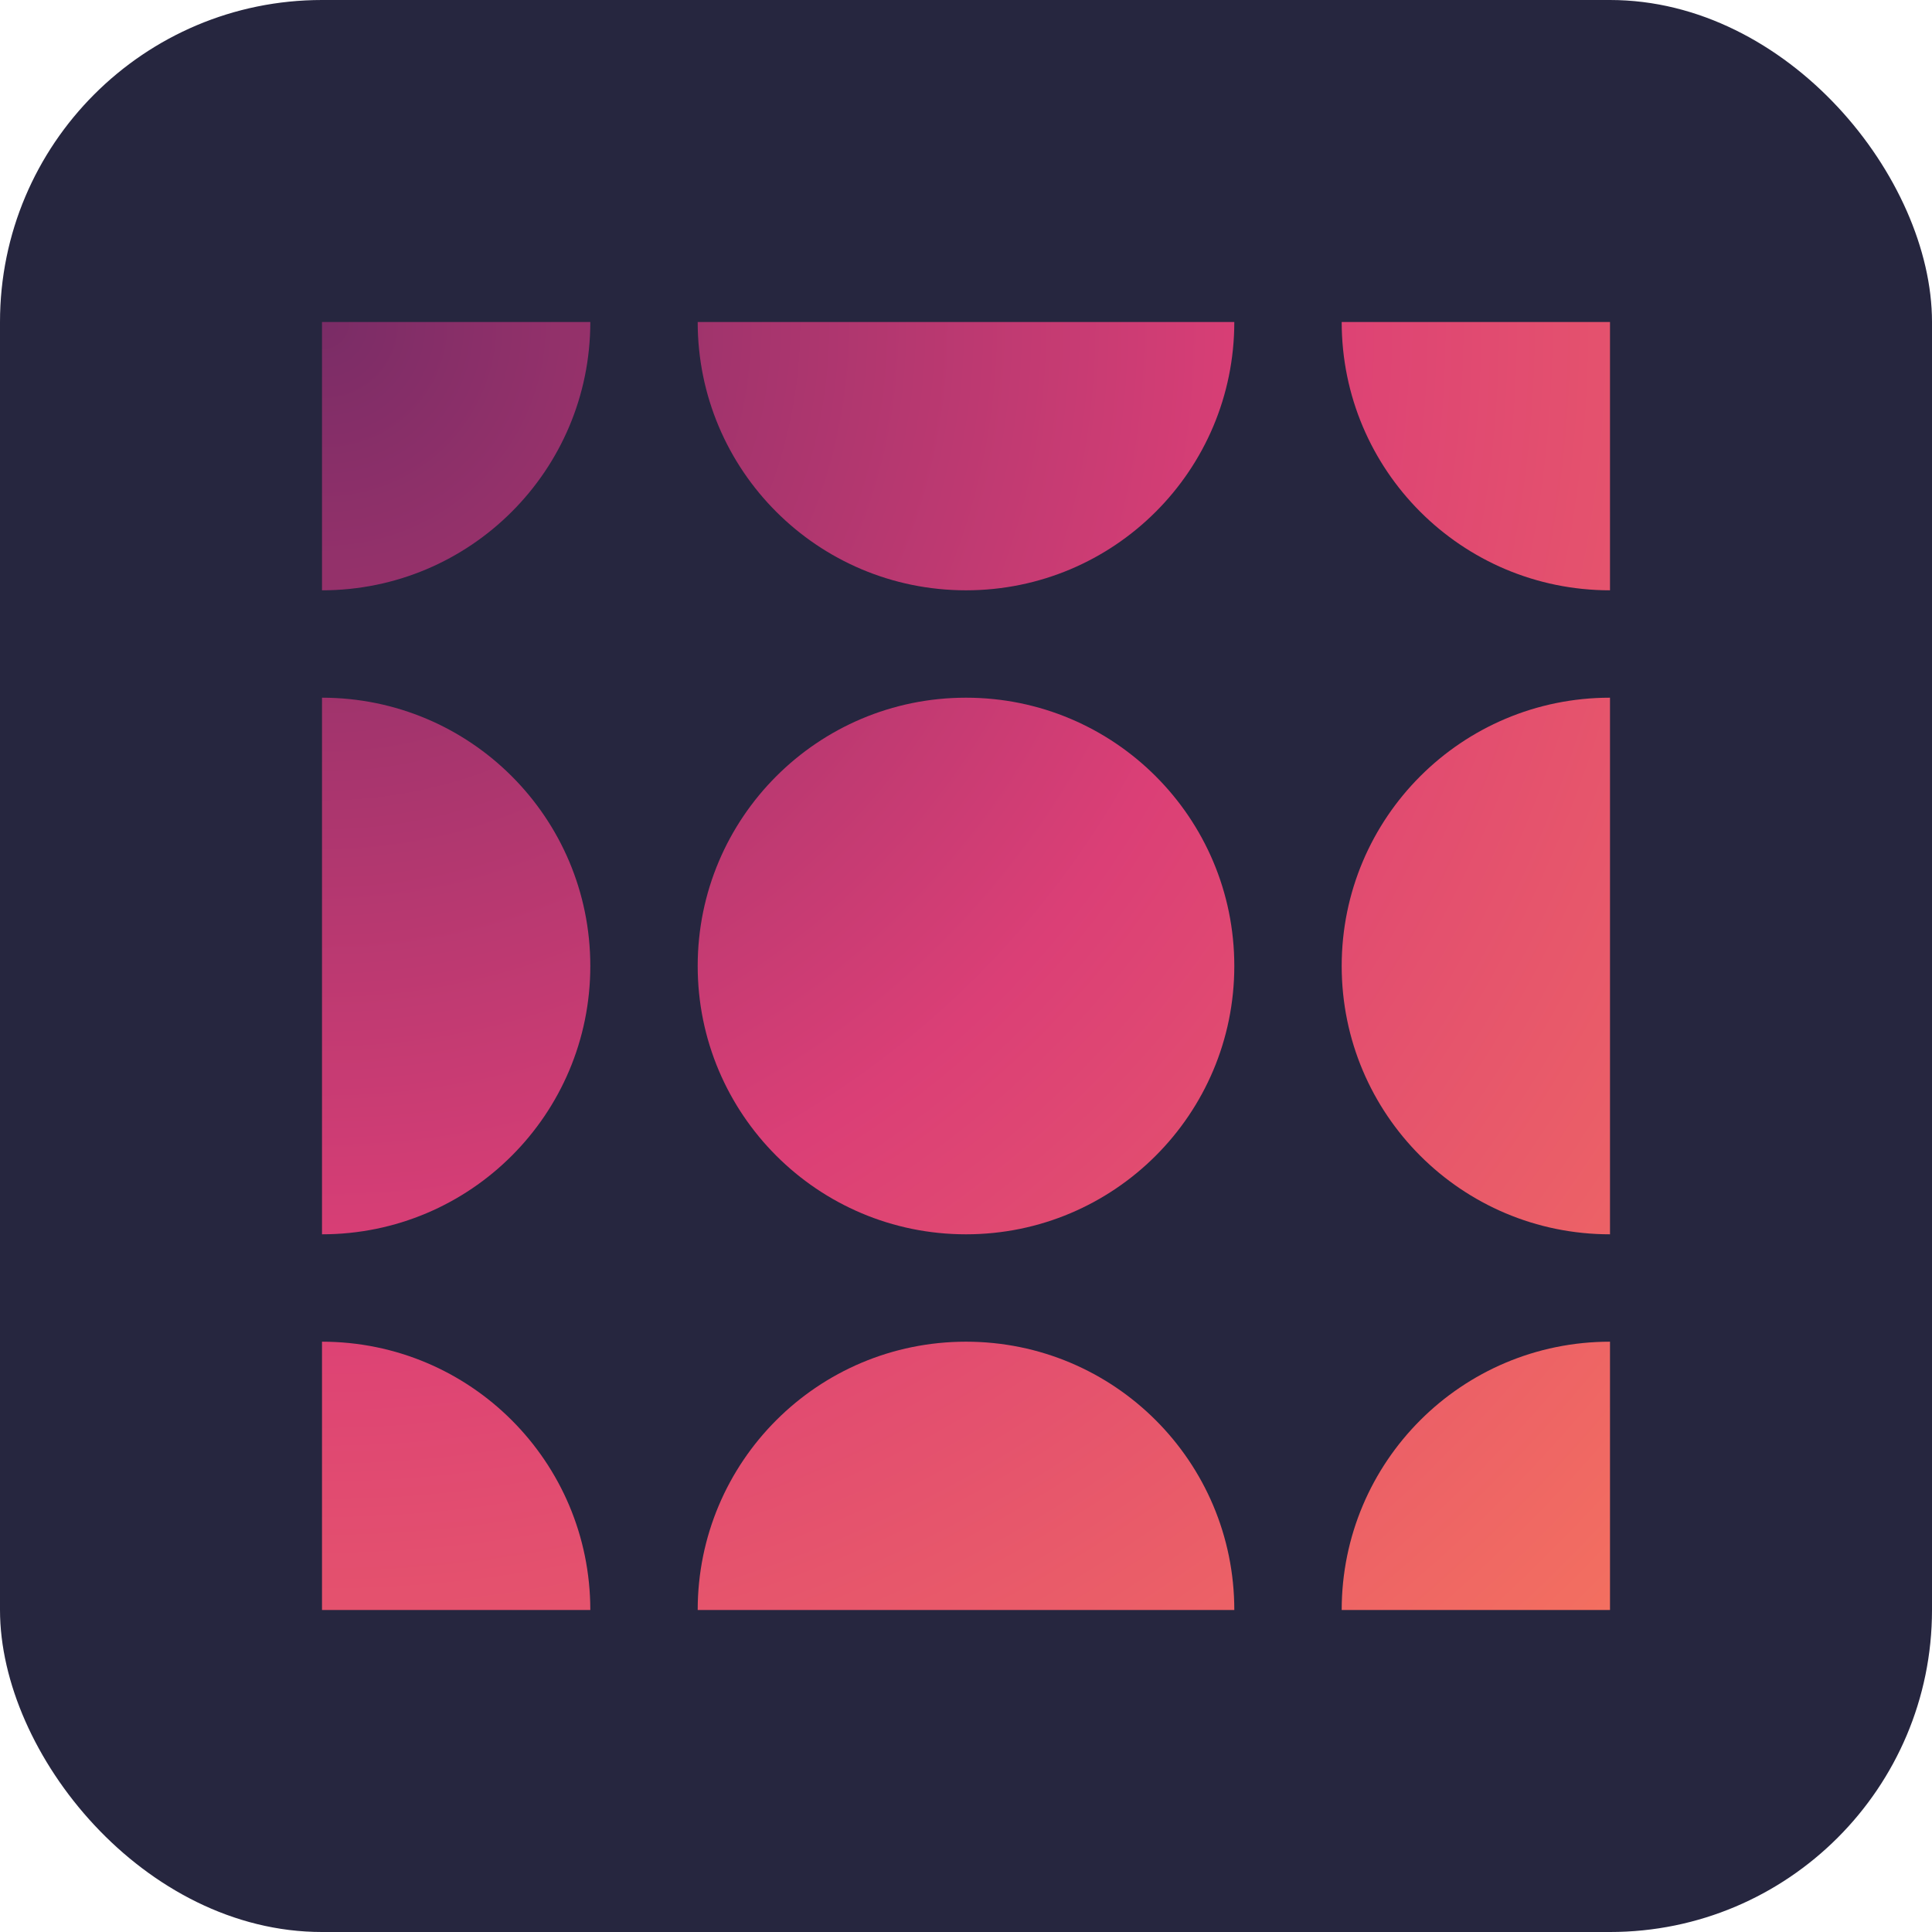 <svg width="24" height="24" viewBox="0 0 24 24" fill="none" xmlns="http://www.w3.org/2000/svg">
<g clip-path="url(#clip0_2666_6954)">
<rect width="24" height="24" rx="4" fill="#26263F"/>
<g clip-path="url(#clip1_2666_6954)">
<path d="M12 7.333C13.842 7.333 15.333 5.842 15.333 4H8.667C8.667 5.842 10.158 7.333 12 7.333Z" fill="url(#paint0_radial_2666_6954)"/>
<path d="M4 8.667C5.842 8.667 7.333 10.158 7.333 12C7.333 13.842 5.842 15.333 4 15.333V8.667Z" fill="url(#paint1_radial_2666_6954)"/>
<path d="M12 15.333C13.841 15.333 15.333 13.841 15.333 12C15.333 10.159 13.841 8.667 12 8.667C10.159 8.667 8.667 10.159 8.667 12C8.667 13.841 10.159 15.333 12 15.333Z" fill="url(#paint2_radial_2666_6954)"/>
<path d="M16.667 12C16.667 13.842 18.158 15.333 20 15.333V8.667C18.158 8.667 16.667 10.158 16.667 12Z" fill="url(#paint3_radial_2666_6954)"/>
<path d="M20 4V7.333C18.158 7.333 16.667 5.842 16.667 4H20Z" fill="url(#paint4_radial_2666_6954)"/>
<path d="M7.333 4H4V7.333C5.842 7.333 7.333 5.842 7.333 4Z" fill="url(#paint5_radial_2666_6954)"/>
<path d="M8.667 20C8.667 18.158 10.158 16.667 12 16.667C13.842 16.667 15.333 18.158 15.333 20H8.667Z" fill="url(#paint6_radial_2666_6954)"/>
<path d="M20 16.667C18.158 16.667 16.667 18.158 16.667 20H20V16.667Z" fill="url(#paint7_radial_2666_6954)"/>
<path d="M4 20V16.667C5.842 16.667 7.333 18.158 7.333 20H4Z" fill="url(#paint8_radial_2666_6954)"/>
</g>
</g>
<defs>
<radialGradient id="paint0_radial_2666_6954" cx="0" cy="0" r="1" gradientUnits="userSpaceOnUse" gradientTransform="translate(4 4) rotate(45) scale(22.627)">
<stop stop-color="#7A2C66"/>
<stop offset="0.522" stop-color="#DB3F76"/>
<stop offset="1" stop-color="#F36F60"/>
</radialGradient>
<radialGradient id="paint1_radial_2666_6954" cx="0" cy="0" r="1" gradientUnits="userSpaceOnUse" gradientTransform="translate(4 4) rotate(45) scale(22.627)">
<stop stop-color="#7A2C66"/>
<stop offset="0.522" stop-color="#DB3F76"/>
<stop offset="1" stop-color="#F36F60"/>
</radialGradient>
<radialGradient id="paint2_radial_2666_6954" cx="0" cy="0" r="1" gradientUnits="userSpaceOnUse" gradientTransform="translate(4 4) rotate(45) scale(22.627)">
<stop stop-color="#7A2C66"/>
<stop offset="0.522" stop-color="#DB3F76"/>
<stop offset="1" stop-color="#F36F60"/>
</radialGradient>
<radialGradient id="paint3_radial_2666_6954" cx="0" cy="0" r="1" gradientUnits="userSpaceOnUse" gradientTransform="translate(4 4) rotate(45) scale(22.627)">
<stop stop-color="#7A2C66"/>
<stop offset="0.522" stop-color="#DB3F76"/>
<stop offset="1" stop-color="#F36F60"/>
</radialGradient>
<radialGradient id="paint4_radial_2666_6954" cx="0" cy="0" r="1" gradientUnits="userSpaceOnUse" gradientTransform="translate(4 4) rotate(45) scale(22.627)">
<stop stop-color="#7A2C66"/>
<stop offset="0.522" stop-color="#DB3F76"/>
<stop offset="1" stop-color="#F36F60"/>
</radialGradient>
<radialGradient id="paint5_radial_2666_6954" cx="0" cy="0" r="1" gradientUnits="userSpaceOnUse" gradientTransform="translate(4 4) rotate(45) scale(22.627)">
<stop stop-color="#7A2C66"/>
<stop offset="0.522" stop-color="#DB3F76"/>
<stop offset="1" stop-color="#F36F60"/>
</radialGradient>
<radialGradient id="paint6_radial_2666_6954" cx="0" cy="0" r="1" gradientUnits="userSpaceOnUse" gradientTransform="translate(4 4) rotate(45) scale(22.627)">
<stop stop-color="#7A2C66"/>
<stop offset="0.522" stop-color="#DB3F76"/>
<stop offset="1" stop-color="#F36F60"/>
</radialGradient>
<radialGradient id="paint7_radial_2666_6954" cx="0" cy="0" r="1" gradientUnits="userSpaceOnUse" gradientTransform="translate(4 4) rotate(45) scale(22.627)">
<stop stop-color="#7A2C66"/>
<stop offset="0.522" stop-color="#DB3F76"/>
<stop offset="1" stop-color="#F36F60"/>
</radialGradient>
<radialGradient id="paint8_radial_2666_6954" cx="0" cy="0" r="1" gradientUnits="userSpaceOnUse" gradientTransform="translate(4 4) rotate(45) scale(22.627)">
<stop stop-color="#7A2C66"/>
<stop offset="0.522" stop-color="#DB3F76"/>
<stop offset="1" stop-color="#F36F60"/>
</radialGradient>
<clipPath id="clip0_2666_6954">
<rect width="24" height="24" fill="white"/>
</clipPath>
<clipPath id="clip1_2666_6954">
<rect width="16" height="16" fill="white" transform="translate(4 4)"/>
</clipPath>
</defs>
</svg>
